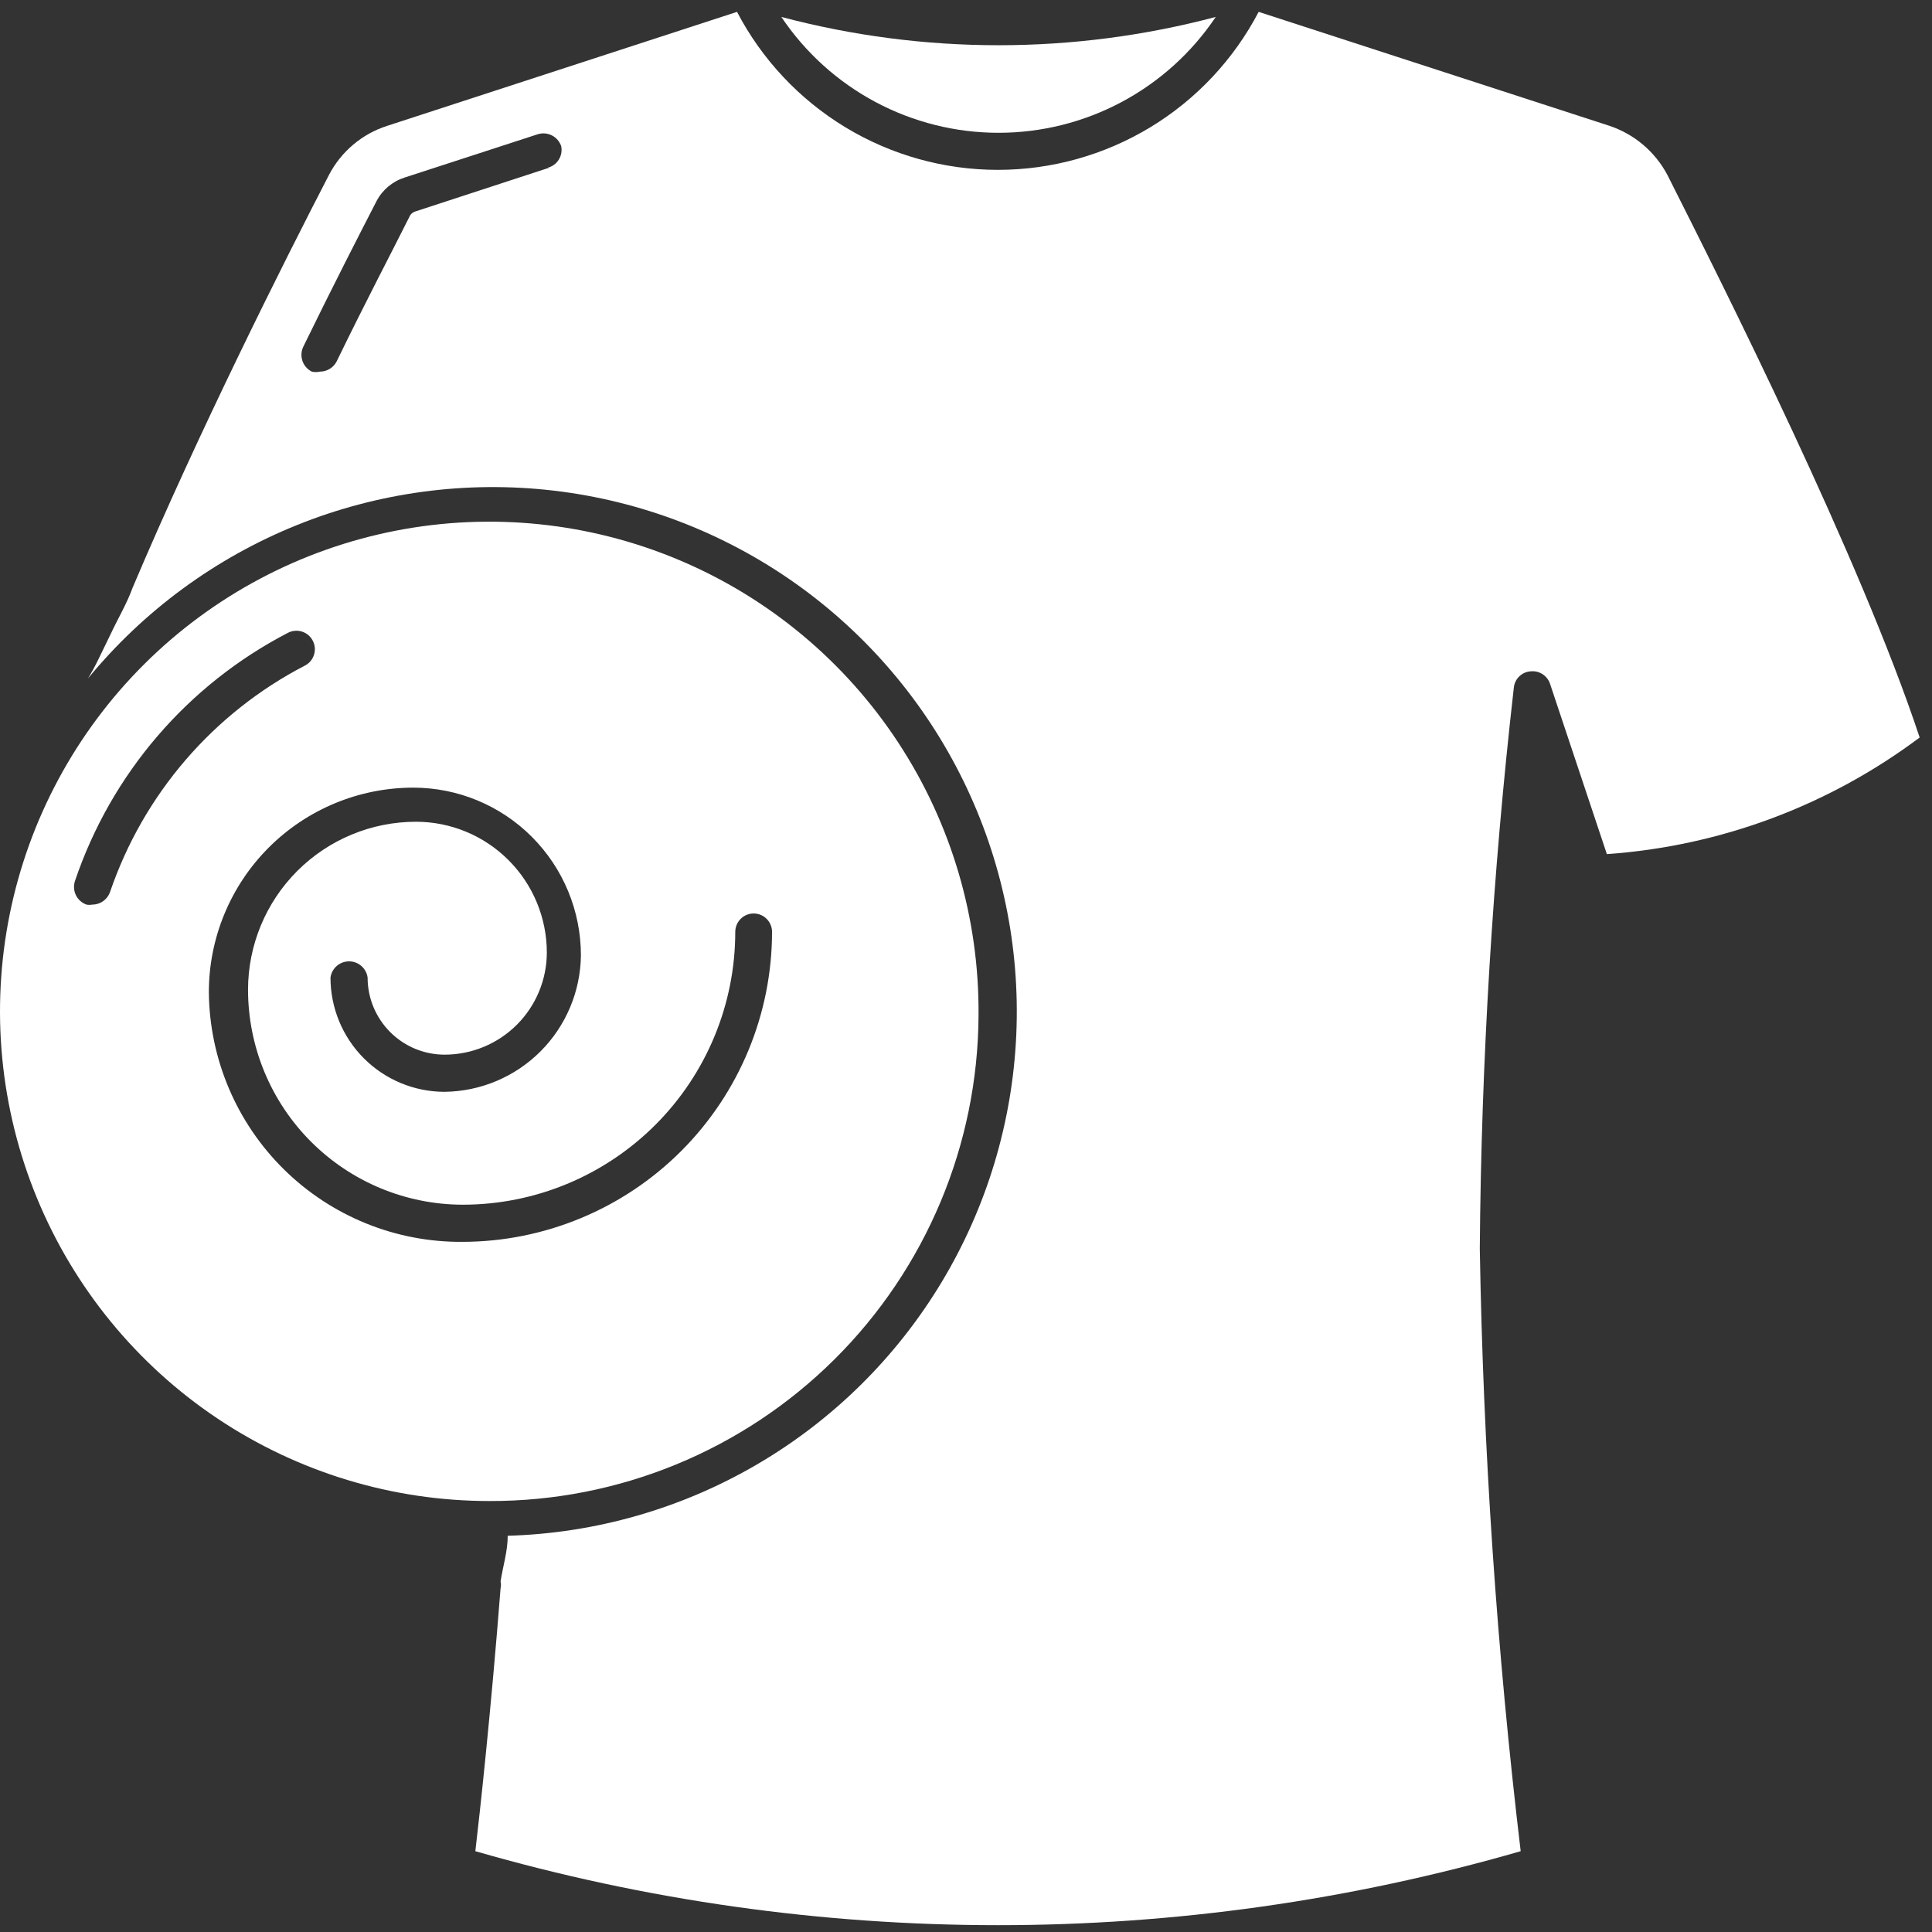 <svg width="98" height="98" viewBox="0 0 98 98" fill="none" xmlns="http://www.w3.org/2000/svg">
<rect x="0" y="0" width="98" height="98" fill="#333333" stroke="none"/>
<path d="M39.633 0.859C40.847 2.668 42.487 4.15 44.408 5.175C46.33 6.2 48.474 6.736 50.651 6.736C52.828 6.736 54.972 6.2 56.893 5.175C58.815 4.15 60.455 2.668 61.669 0.859C54.448 2.773 46.854 2.773 39.633 0.859Z" fill="white"/>
<path d="M49.636 51.508C49.677 46.586 48.256 41.763 45.553 37.651C42.85 33.538 38.988 30.322 34.456 28.411C29.924 26.5 24.926 25.979 20.098 26.915C15.269 27.852 10.828 30.202 7.337 33.669C3.846 37.136 1.463 41.563 0.49 46.388C-0.482 51.213 -0.001 56.218 1.874 60.769C3.749 65.319 6.932 69.21 11.02 71.946C15.108 74.683 19.917 76.142 24.835 76.139C31.385 76.157 37.675 73.574 42.325 68.956C46.975 64.339 49.604 58.063 49.636 51.508ZM5.582 45.246C5.517 45.433 5.396 45.595 5.234 45.71C5.073 45.825 4.881 45.886 4.683 45.886C4.586 45.903 4.486 45.903 4.389 45.886C4.155 45.804 3.962 45.633 3.852 45.41C3.742 45.186 3.724 44.929 3.801 44.693C5.638 39.254 9.51 34.74 14.603 32.101C14.712 32.044 14.831 32.009 14.954 31.998C15.076 31.987 15.2 32 15.317 32.037C15.434 32.074 15.543 32.134 15.637 32.213C15.731 32.292 15.808 32.389 15.865 32.498C15.922 32.608 15.957 32.727 15.968 32.849C15.979 32.972 15.965 33.095 15.928 33.212C15.891 33.33 15.832 33.439 15.753 33.533C15.674 33.627 15.577 33.705 15.467 33.761C10.817 36.172 7.275 40.286 5.582 45.246ZM10.594 50.332C10.594 47.579 11.686 44.94 13.631 42.993C15.576 41.047 18.213 39.953 20.963 39.953C23.219 39.953 25.381 40.85 26.976 42.446C28.571 44.042 29.467 46.207 29.467 48.464C29.444 50.292 28.709 52.038 27.417 53.331C26.125 54.624 24.38 55.36 22.553 55.382C21.018 55.382 19.545 54.772 18.459 53.685C17.374 52.599 16.764 51.125 16.764 49.588C16.795 49.36 16.907 49.151 17.08 48.999C17.253 48.848 17.476 48.764 17.706 48.764C17.936 48.764 18.158 48.848 18.331 48.999C18.504 49.151 18.616 49.36 18.647 49.588C18.647 50.625 19.059 51.619 19.792 52.352C20.524 53.085 21.517 53.497 22.553 53.497C23.928 53.497 25.247 52.95 26.22 51.977C27.192 51.004 27.738 49.684 27.738 48.308C27.734 46.549 27.032 44.864 25.788 43.623C24.544 42.381 22.859 41.683 21.102 41.683C18.842 41.683 16.675 42.582 15.077 44.181C13.479 45.78 12.581 47.949 12.581 50.211C12.586 53.099 13.734 55.868 15.775 57.911C17.816 59.953 20.583 61.103 23.47 61.108C27.137 61.108 30.653 59.65 33.246 57.055C35.839 54.46 37.296 50.94 37.296 47.27C37.296 47.022 37.394 46.785 37.569 46.61C37.744 46.434 37.982 46.336 38.229 46.336C38.477 46.336 38.714 46.434 38.889 46.61C39.064 46.785 39.162 47.022 39.162 47.27C39.158 51.439 37.501 55.435 34.556 58.383C31.611 61.33 27.617 62.988 23.452 62.993C20.071 63.016 16.818 61.696 14.408 59.323C11.997 56.949 10.626 53.716 10.594 50.332Z" fill="white"/>
<path d="M84.585 8.887C83.961 7.7 82.901 6.801 81.629 6.379L63.845 0.602C62.581 3.019 60.68 5.044 58.348 6.457C56.016 7.869 53.341 8.616 50.615 8.616C47.889 8.616 45.215 7.869 42.883 6.457C40.55 5.044 38.649 3.019 37.385 0.602L19.653 6.379C18.369 6.787 17.299 7.689 16.68 8.887C14.399 13.297 10.078 21.894 6.725 29.816C6.431 30.629 5.982 31.373 5.619 32.151L4.997 33.431C4.835 33.769 4.656 34.098 4.461 34.417C7.286 30.977 10.928 28.303 15.054 26.637C19.18 24.972 23.657 24.37 28.076 24.886C32.495 25.402 36.714 27.02 40.346 29.591C43.978 32.163 46.907 35.605 48.864 39.603C50.822 43.601 51.746 48.027 51.551 52.475C51.356 56.923 50.049 61.251 47.749 65.062C45.449 68.874 42.23 72.046 38.387 74.289C34.544 76.532 30.201 77.775 25.754 77.901C25.754 78.68 25.512 79.441 25.391 80.219C25.417 80.333 25.417 80.451 25.391 80.565C24.907 86.792 24.336 91.998 24.112 93.901C41.433 98.905 59.815 98.905 77.136 93.901C75.927 83.755 75.235 73.554 75.062 63.337C75.137 53.823 75.714 44.32 76.79 34.867C76.814 34.654 76.912 34.455 77.067 34.307C77.221 34.158 77.423 34.069 77.637 34.054C77.847 34.03 78.06 34.079 78.239 34.192C78.418 34.306 78.553 34.476 78.622 34.676L81.508 43.325C87.255 42.921 92.764 40.867 97.374 37.409C94.35 28.277 87.402 14.474 84.585 8.887ZM27.862 8.506L21.087 10.72C21.019 10.737 20.956 10.77 20.902 10.815C20.848 10.859 20.805 10.916 20.776 10.98C19.912 12.709 18.564 15.269 17.078 18.331C16.998 18.487 16.877 18.618 16.727 18.71C16.578 18.801 16.406 18.85 16.231 18.85C16.094 18.882 15.952 18.882 15.816 18.85C15.593 18.738 15.422 18.543 15.341 18.307C15.261 18.071 15.276 17.812 15.384 17.587C16.887 14.508 18.235 11.879 19.1 10.201C19.397 9.632 19.906 9.204 20.517 9.008L27.274 6.811C27.513 6.735 27.772 6.755 27.995 6.869C28.218 6.982 28.388 7.179 28.467 7.417C28.515 7.65 28.471 7.893 28.346 8.095C28.221 8.298 28.023 8.445 27.793 8.506H27.862Z" fill="white"/>
</svg>
